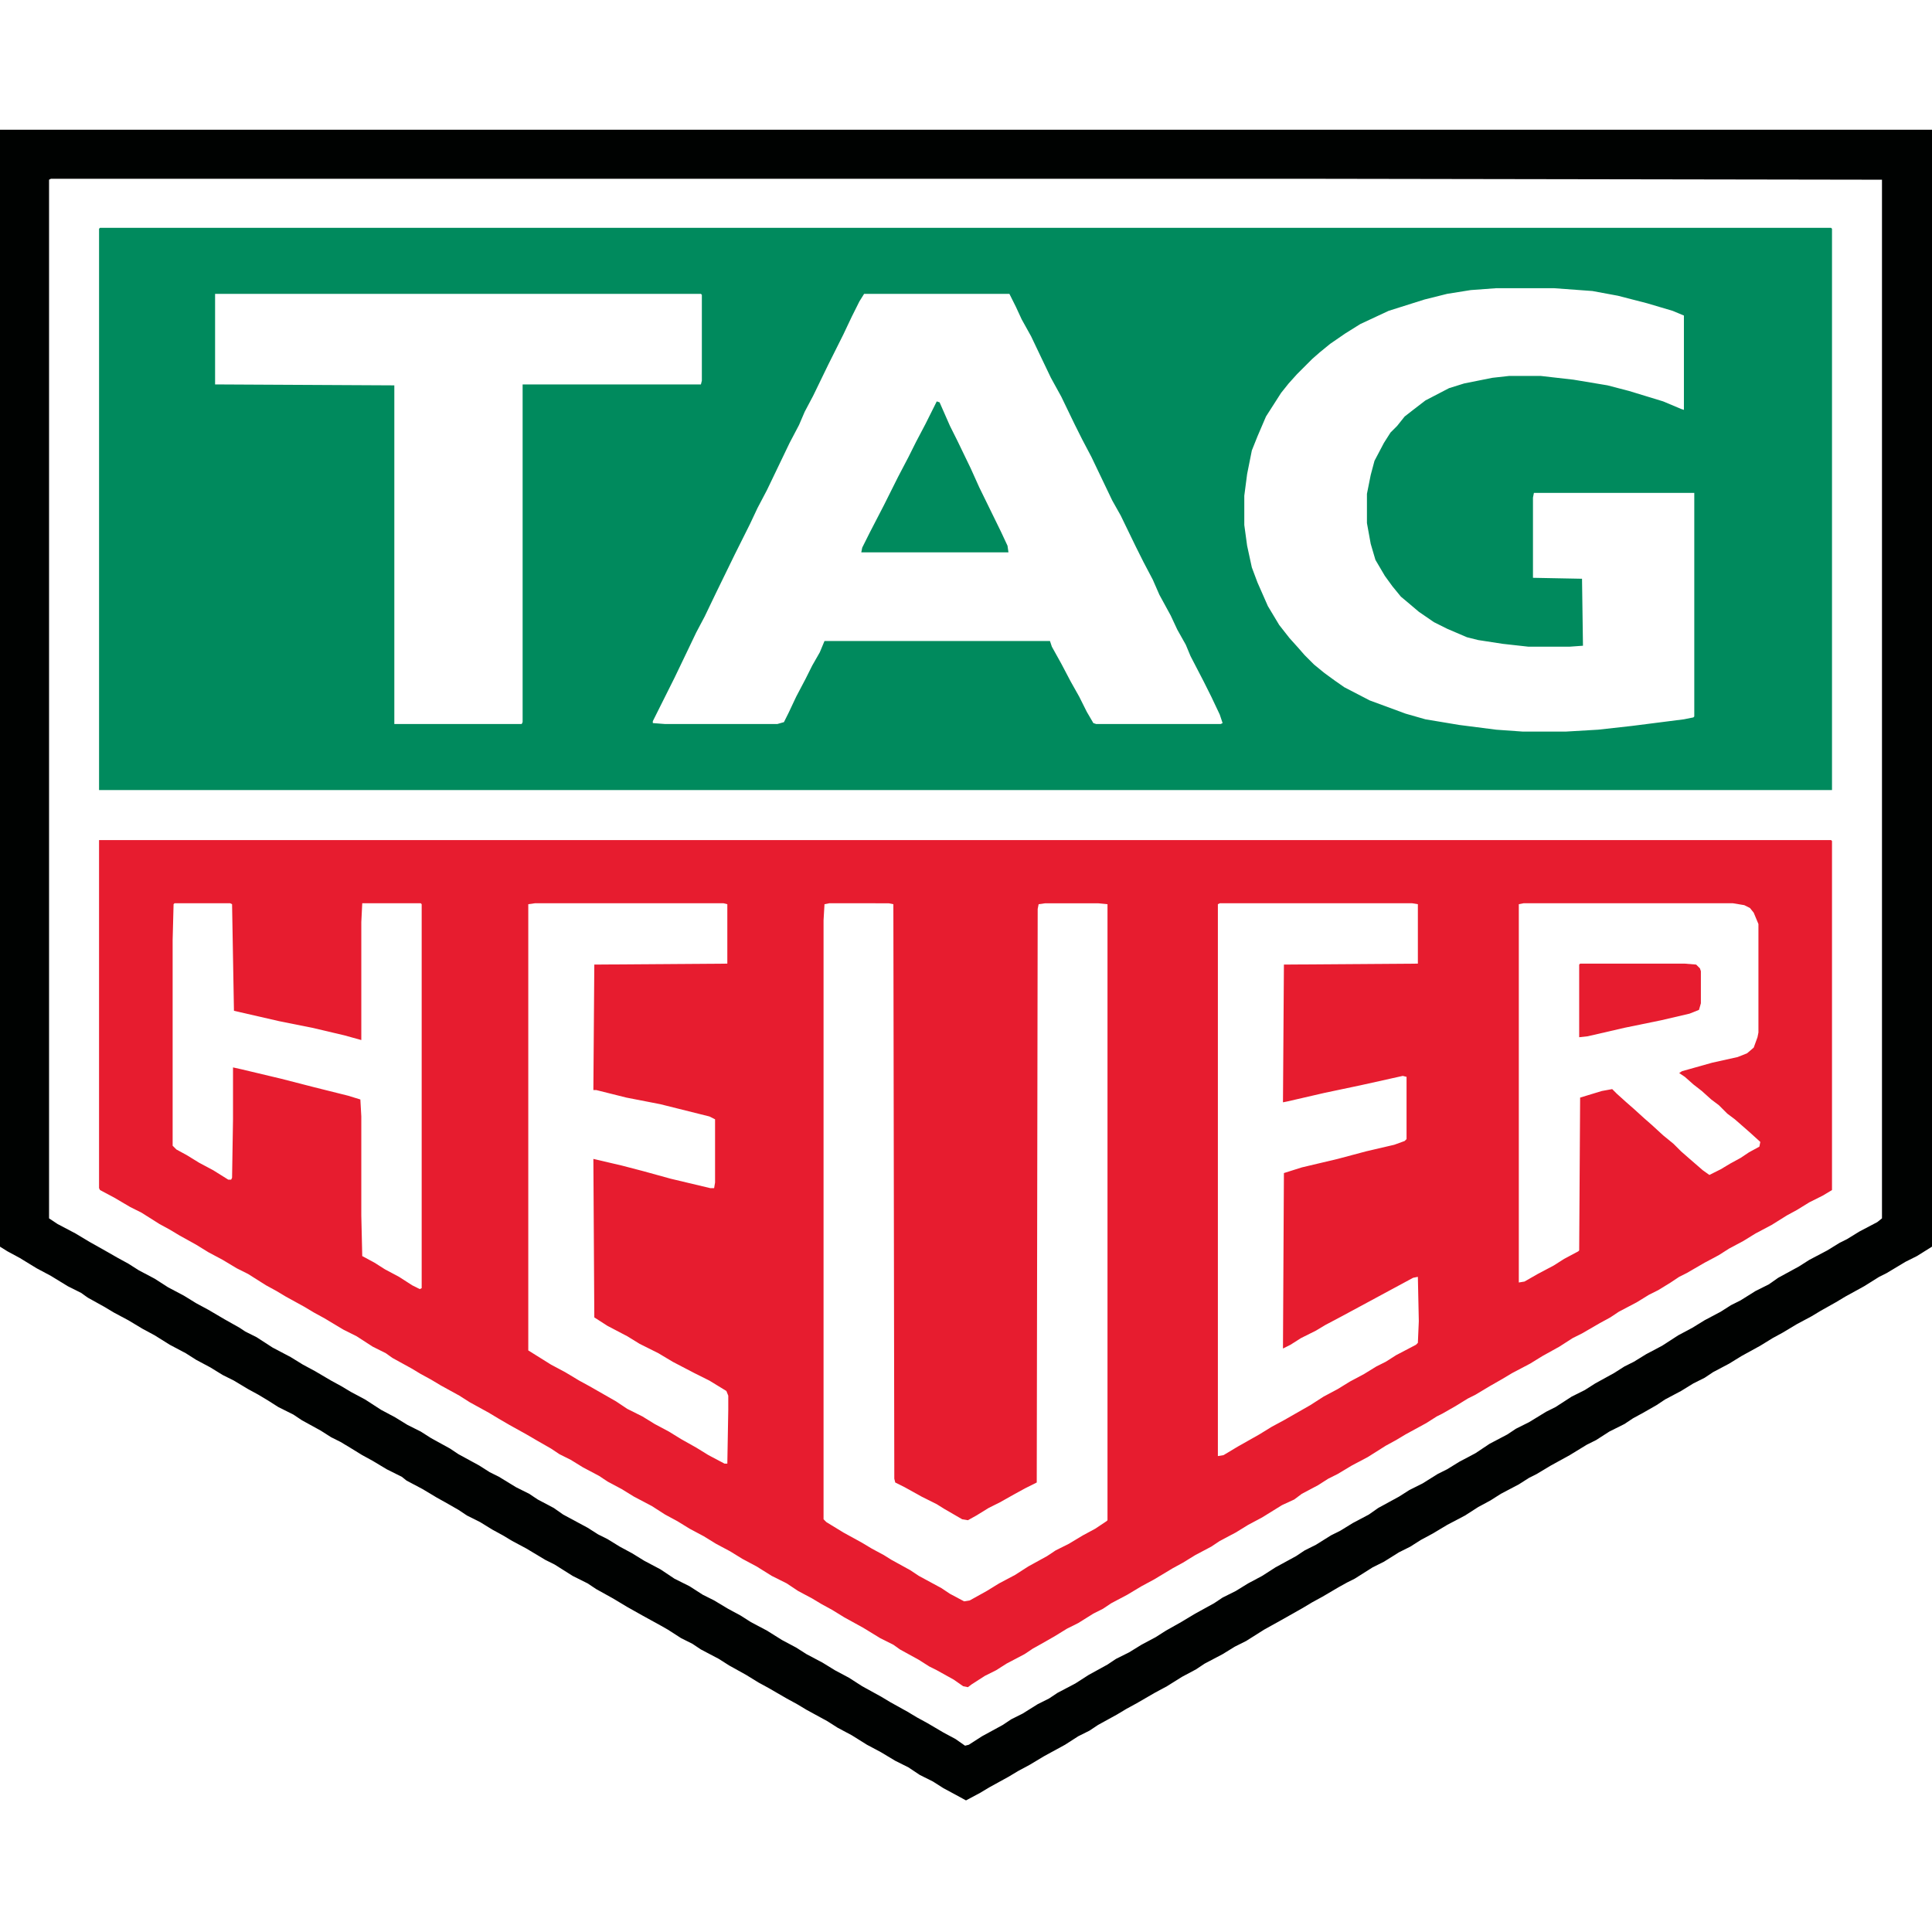<?xml version="1.0" encoding="UTF-8"?>
<svg version="1.1" viewBox="0 0 2048 1773" width="1280" height="1280" xmlns="http://www.w3.org/2000/svg">
<path transform="translate(105,753)" d="m0 0h1836l1 1v370l-10 6-14 7-13 8-11 6-16 10-17 9-13 8-15 8-11 7-15 8-19 11-8 4-9 6-13 8-10 5-13 8-19 10-9 6-11 6-19 11-10 5-14 9-18 10-13 8-19 10-10 6-14 8-15 9-8 4-13 8-14 8-6 3-11 7-22 12-10 6-11 6-19 12-17 9-15 9-10 5-11 7-17 9-8 6-13 6-21 13-15 8-13 8-17 9-9 6-17 9-13 8-11 6-20 12-13 7-15 9-17 9-9 6-10 5-16 10-12 6-13 8-14 8-9 5-9 6-19 10-11 7-12 6-14 9-4 3-5-1-10-7-18-10-8-4-11-7-20-11-7-5-14-7-18-11-20-11-13-8-11-6-10-6-15-8-12-8-16-8-16-10-15-8-13-8-15-8-13-8-15-8-13-8-13-7-14-9-19-10-13-8-15-8-9-6-17-9-13-8-12-6-9-6-14-8-12-7-18-10-12-7-10-6-20-11-11-7-20-11-10-6-11-6-10-6-20-11-7-5-14-7-17-11-14-7-20-12-11-6-10-6-20-11-10-6-11-6-19-12-12-6-15-9-15-8-13-8-18-10-10-6-11-6-19-12-12-6-17-10-15-8-1-2zm80 67-1 1-1 38v218l4 4 11 6 13 8 15 8 16 10h3l1-2 1-62v-55l9 2 42 10 35 9 36 9 13 4 1 18v105l1 43 13 7 11 7 15 8 14 9 8 4 2-1v-407l-1-1h-62l-1 20v125l-18-5-34-8-35-7-48-11-2-113-2-1zm382 0-7 1v473l24 15 15 8 15 9 11 6 28 16 12 8 16 8 13 8 15 8 13 8 16 9 13 8 17 9h3l1-57v-15l-2-5-18-11-16-8-23-12-15-9-20-10-13-8-21-11-14-9-1-168 30 7 23 6 29 8 42 10h4l1-6v-67l-6-3-52-13-36-7-32-8h-3l1-133 141-1v-63l-4-1zm312 0-5 1-1 17v635l3 3 18 11 20 11 10 6 13 7 8 5 20 11 9 6 24 13 9 6 15 8 6-1 18-10 13-8 17-9 14-9 20-11 9-6 14-7 15-9 13-7 12-8 1-1v-653l-10-1h-56l-7 1-1 5-1 608-12 6-11 6-16 9-12 6-13 8-9 5-6-1-19-11-8-5-16-8-18-10-10-5-1-4-1-609-5-1zm414 0-2 1v585l6-1 15-9 23-13 13-8 13-7 28-16 14-9 15-8 13-8 15-8 13-8 10-5 11-7 21-11 2-2 1-23-1-47-5 1-76 41-17 9-10 6-16 8-11 7-8 4 1-186 19-6 38-9 30-8 30-7 11-4 2-2v-66l-4-1-45 10-38 8-39 9-5 1 1-146 142-1v-63l-6-1zm322 0-5 1v401l6-1 14-8 17-9 11-7 15-8 1-1 1-162 23-7 11-2 5 5 10 9 8 7 11 10 8 7 12 11 11 9 8 8 8 7 15 13 7 5 12-6 10-6 11-6 9-6 11-6 1-5-11-10-16-14-8-6-9-9-8-6-10-9-9-7-9-8-6-4 3-2 32-9 27-6 10-4 7-6 4-11 1-5v-115l-5-12-4-5-6-3-12-2z" fill="#E71C2F"/>
<path transform="translate(106,104)" d="m0 0h1835l1 1v595h-1837v-595zm1480 64-27 2-25 4-24 6-38 12-30 14-16 10-16 11-11 9-8 7-16 16-9 10-8 10-16 25-9 21-6 15-5 25-3 23v31l3 22 5 23 6 16 11 25 12 20 11 14 9 10 7 8 10 10 11 9 11 8 10 7 27 14 38 14 21 6 36 6 39 5 28 2h46l34-2 36-4 55-7 10-2 1-1v-237h-170l-1 5v85l52 1 1 71-14 1h-44l-27-3-26-4-12-3-21-9-14-7-16-11-13-11-6-5-9-11-8-11-10-17-5-17-4-22v-31l4-20 4-15 10-19 7-11 7-7 8-10 9-7 13-10 25-13 16-5 30-6 18-2h33l35 4 36 6 23 6 36 11 19 8 3 1v-100l-12-5-27-8-31-8-27-5-41-3zm-1358 6v96l190 1v359h135l1-2v-358h189l1-4v-91l-1-1zm688 0-5 8-8 16-9 19-16 32-16 33-9 17-6 14-10 19-24 50-10 19-8 17-16 32-20 41-12 25-9 17-11 23-12 25-23 46v2l13 1h119l7-2 5-10 8-17 10-19 7-14 8-14 5-12h239l2 6 10 18 10 19 9 16 8 16 7 12 3 1h132l2-1-3-9-9-19-8-16-14-27-5-12-9-16-7-15-12-22-7-16-10-19-8-16-16-33-9-16-22-46-10-19-8-16-14-29-11-20-11-23-10-21-10-18-6-13-7-14z" fill="#008A5D"/>
<path transform="translate(0)" d="m0 0h2048v1184l-16 10-12 6-20 12-8 4-16 10-20 11-10 6-16 9-10 6-15 8-15 9-11 6-13 8-20 11-13 8-17 9-9 6-12 6-13 8-17 9-9 6-14 8-11 6-9 6-16 8-14 9-10 5-18 11-20 11-15 9-8 4-11 7-19 10-11 7-13 7-14 9-19 10-15 9-13 7-11 7-12 6-16 10-12 6-19 12-8 4-9 5-17 10-11 6-10 6-23 13-18 10-19 12-12 6-13 8-19 10-9 6-15 8-16 10-13 7-19 11-11 6-10 6-20 11-9 6-12 6-14 9-22 12-15 9-13 7-10 6-20 11-10 6-15 8-11-6-13-7-11-7-14-7-12-8-14-7-15-9-15-8-16-10-15-8-11-7-22-12-10-6-11-6-19-11-11-6-13-8-18-10-11-7-19-10-9-6-12-6-14-9-7-4-20-11-16-9-15-9-18-10-9-6-16-8-19-12-10-5-20-12-15-8-10-6-11-6-13-8-14-7-9-6-14-8-9-5-15-9-17-9-5-4-16-8-15-9-11-6-13-8-10-6-10-5-11-7-20-11-9-6-16-8-11-7-10-6-11-6-15-9-12-6-13-8-15-8-11-7-17-9-16-10-13-7-15-9-15-8-10-6-18-10-7-5-14-7-18-11-15-8-18-11-13-7-8-5zm54 52-2 1v1101l9 6 19 10 15 9 16 9 14 8 11 6 11 7 17 9 14 9 17 9 13 8 13 7 17 10 16 9 6 4 12 6 17 11 19 10 13 8 13 7 17 10 11 6 10 6 15 8 17 11 15 8 13 8 14 7 11 7 20 11 9 6 22 12 11 7 10 5 18 11 14 7 9 6 17 9 10 7 26 14 11 7 10 5 13 8 13 7 13 8 17 9 15 10 16 8 14 9 12 6 15 9 13 7 11 7 17 9 16 10 15 8 11 7 17 9 13 8 15 8 14 9 20 11 10 6 18 10 10 6 11 6 17 10 13 7 10 7 4-1 14-9 22-12 9-6 12-6 16-10 12-6 9-6 19-10 14-9 20-11 9-6 14-7 13-8 15-8 11-7 16-9 15-9 20-11 9-6 14-7 13-8 15-8 14-9 22-12 9-6 12-6 16-10 10-5 13-8 17-9 10-7 22-12 11-7 14-7 16-10 10-5 13-8 17-9 15-10 19-10 9-6 14-7 18-11 10-5 17-11 14-7 11-7 20-11 11-7 10-5 13-8 17-9 17-11 15-8 13-8 17-9 11-7 10-5 16-10 14-7 10-7 22-12 11-7 19-10 13-8 8-4 13-8 19-10 5-4v-1101l-611-1z" fill="#000201"/>
<path transform="translate(993,288)" d="m0 0 3 1 11 25 8 16 14 29 9 20 23 47 7 15 1 7h-156l1-5 8-16 15-29 15-30 11-21 8-16 10-19 8-16z" fill="#008A5D"/>
<path transform="translate(1675,884)" d="m0 0h111l12 1 4 4 1 3v34l-2 7-10 4-30 7-39 8-39 9-9 1v-77z" fill="#E71C2F"/>
</svg>
